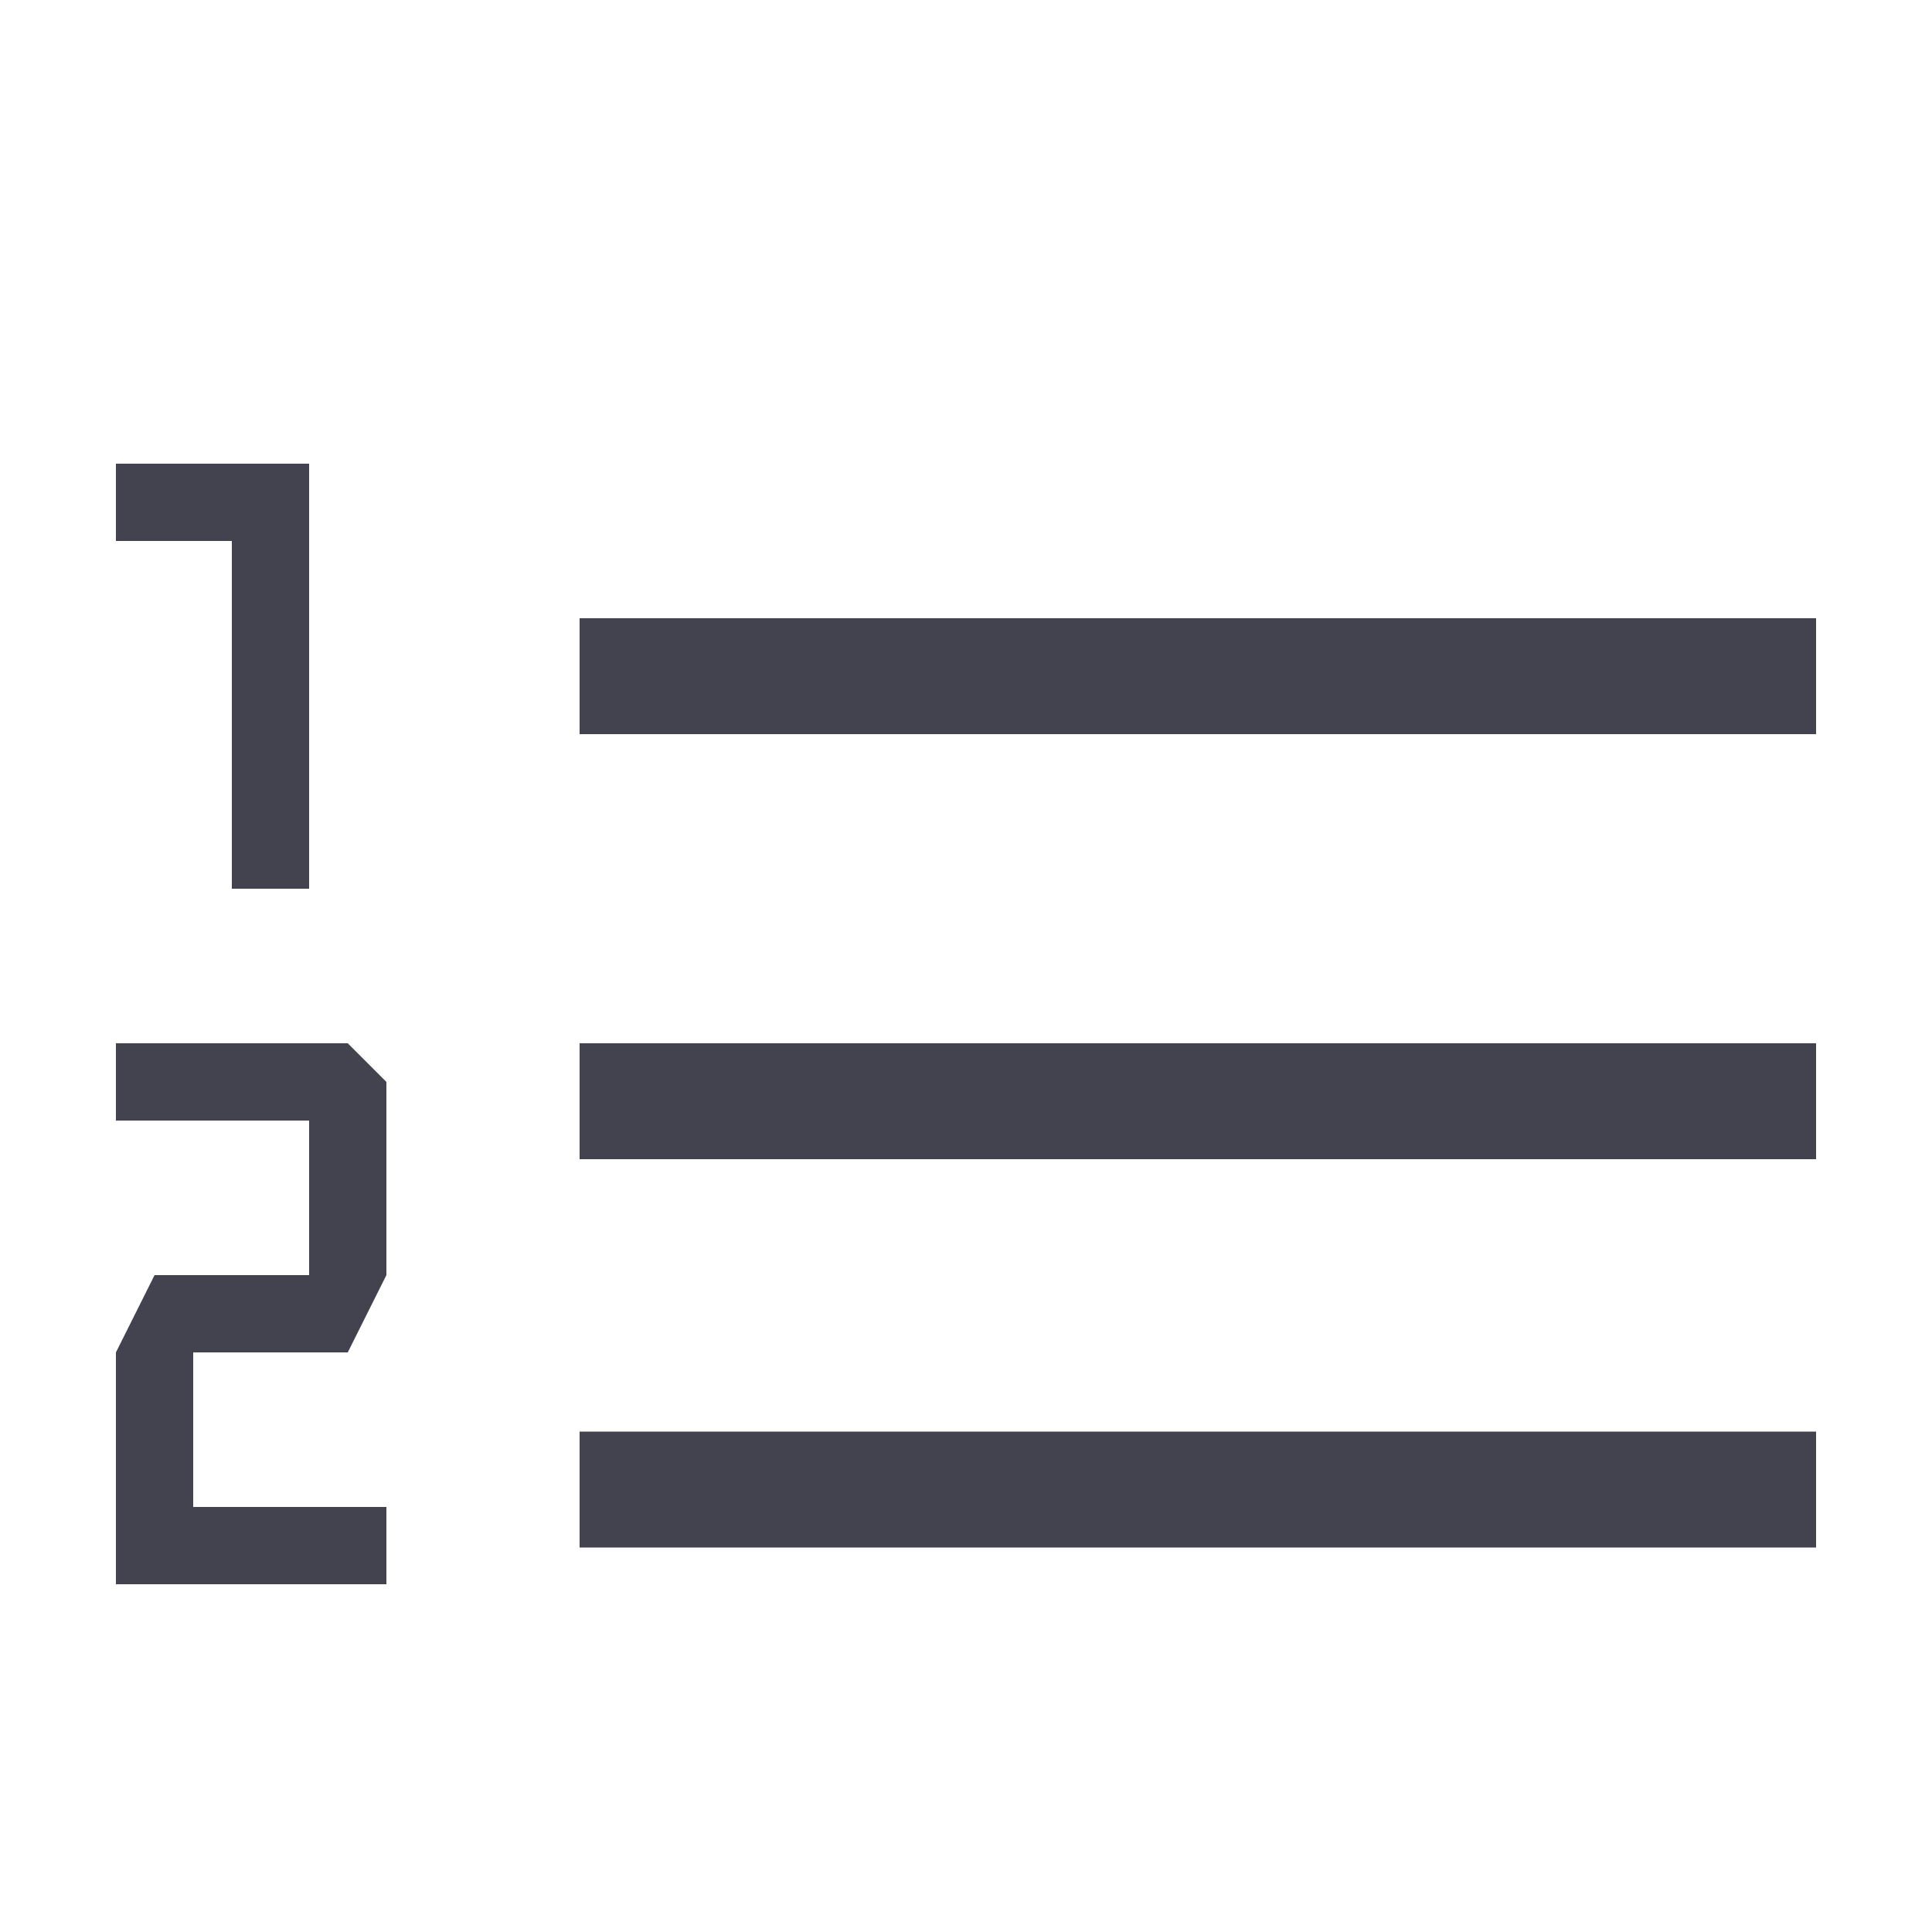 <?xml version="1.0" encoding="UTF-8" standalone="no"?>
<!-- Created with Inkscape (http://www.inkscape.org/) -->

<svg
   xmlns:dc="http://purl.org/dc/elements/1.1/"
   xmlns:cc="http://creativecommons.org/ns#"
   xmlns:rdf="http://www.w3.org/1999/02/22-rdf-syntax-ns#"
   xmlns:svg="http://www.w3.org/2000/svg"
   xmlns="http://www.w3.org/2000/svg"
   xmlns:sodipodi="http://sodipodi.sourceforge.net/DTD/sodipodi-0.dtd"
   xmlns:inkscape="http://www.inkscape.org/namespaces/inkscape"
   width="1000"
   height="1000"
   id="svg11278"
   version="1.1"
   inkscape:version="0.48.2 r9819"
   sodipodi:docname="numbered-list.svg">
  <defs
     id="defs11280" />
  <sodipodi:namedview
     id="base"
     pagecolor="#ffffff"
     bordercolor="#666666"
     borderopacity="1.0"
     inkscape:pageopacity="0.0"
     inkscape:pageshadow="2"
     inkscape:zoom="0.62245275"
     inkscape:cx="616.44051"
     inkscape:cy="417.26713"
     inkscape:document-units="px"
     inkscape:current-layer="layer1"
     showgrid="true"
     inkscape:window-width="1010"
     inkscape:window-height="745"
     inkscape:window-x="47"
     inkscape:window-y="20"
     inkscape:window-maximized="0">
    <inkscape:grid
       type="xygrid"
       id="grid11286"
       empspacing="5"
       visible="true"
       enabled="true"
       snapvisiblegridlinesonly="true"
       color="#000000"
       opacity="0.063"
       empcolor="#000000"
       empopacity="0.125" />
  </sodipodi:namedview>
  <g
     inkscape:label="Layer 1"
     inkscape:groupmode="layer"
     id="layer1"
     transform="translate(0,-52.362)">
    <g
       transform="translate(355,2034)"
       id="g16256" />
    <rect
       y="592.362"
       x="300"
       height="60"
       width="640"
       id="rect13304"
       style="color:#000000;fill:#434350;fill-opacity:1;fill-rule:nonzero;stroke:none;stroke-width:3;marker:none;visibility:visible;display:inline;overflow:visible;enable-background:accumulate" />
    <rect
       style="color:#000000;fill:#434350;fill-opacity:1;fill-rule:nonzero;stroke:none;stroke-width:3;marker:none;visibility:visible;display:inline;overflow:visible;enable-background:accumulate"
       id="rect18163"
       width="640"
       height="60"
       x="300"
       y="372.362" />
    <rect
       style="color:#000000;fill:#434350;fill-opacity:1;fill-rule:nonzero;stroke:none;stroke-width:3;marker:none;visibility:visible;display:inline;overflow:visible;enable-background:accumulate"
       id="rect18167"
       width="640"
       height="60"
       x="300"
       y="793.362" />
    <path
       style="color:#000000;fill:#434350;fill-opacity:1;fill-rule:nonzero;stroke:none;stroke-width:3;marker:none;visibility:visible;display:inline;overflow:visible;enable-background:accumulate"
       d="m 60,292.362 0,40 60,0 0,180 40,0 0,-180 0,-40 z"
       id="rect13314"
       inkscape:connector-curvature="0"
       sodipodi:nodetypes="cccccccc" />
    <path
       style="color:#000000;fill:#434350;fill-opacity:1;fill-rule:nonzero;stroke:none;stroke-width:3;marker:none;visibility:visible;display:inline;overflow:visible;enable-background:accumulate"
       d="m 60,632.362 100,0 0,80 -80,0 -20,40 0,120 140,0 0,-40 -100,0 0,-80 80,0 20,-40 0,-100 -20,-20 -120,0 z"
       id="rect13322"
       inkscape:connector-curvature="0"
       sodipodi:nodetypes="cccccccccccccccc" />
  </g>
</svg>
